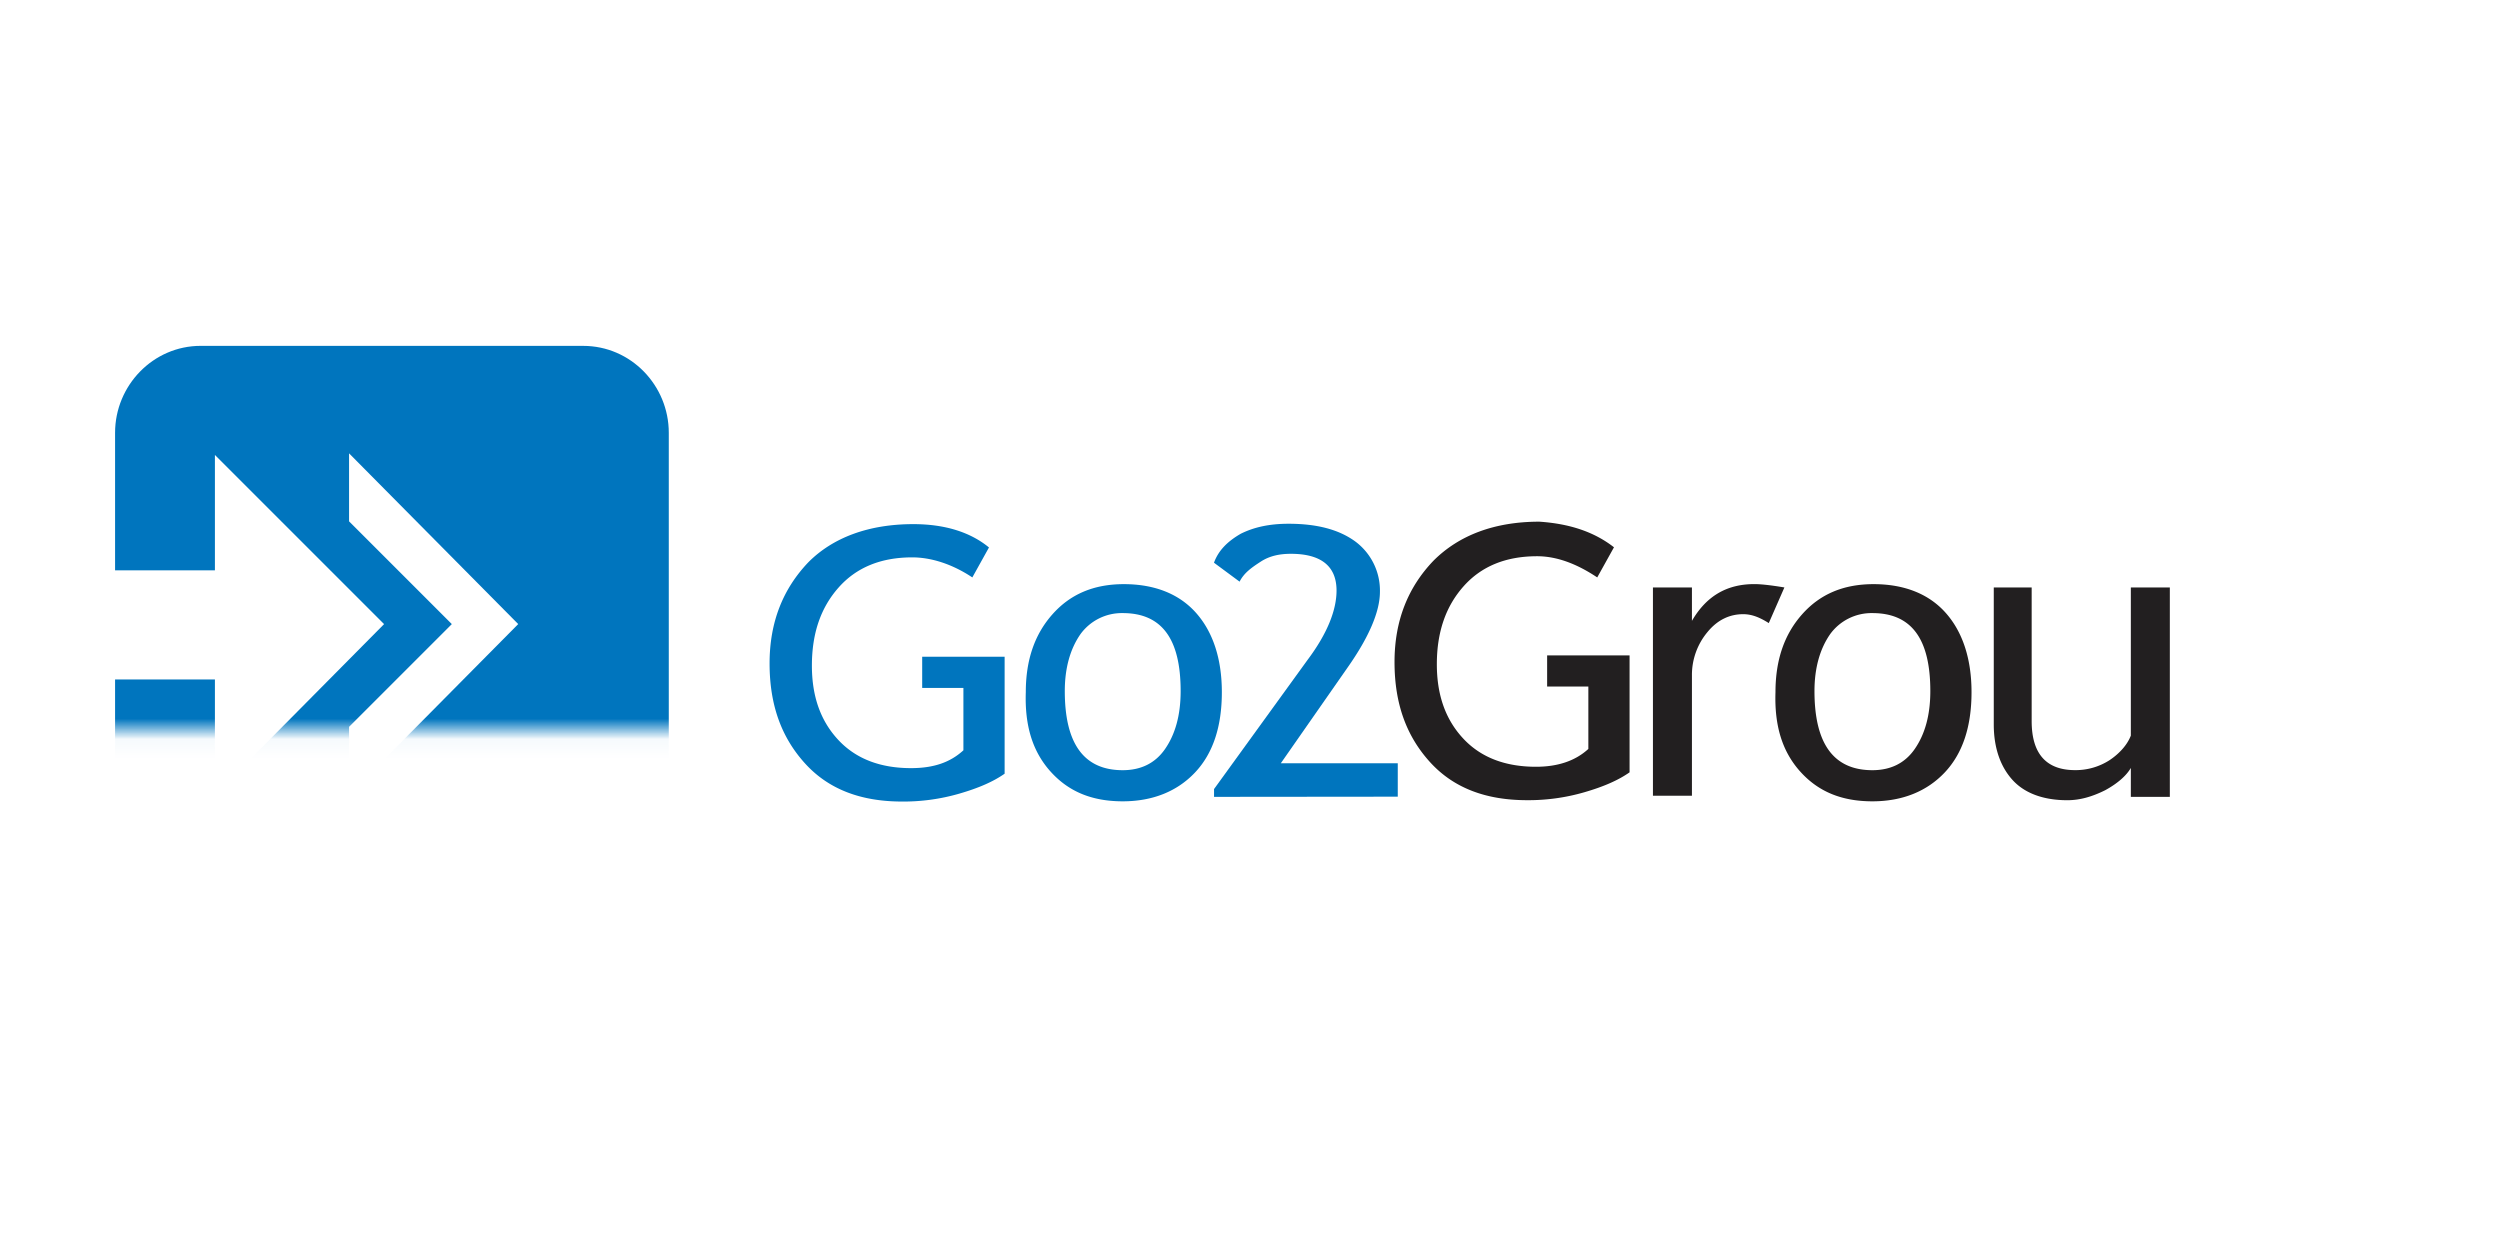 <svg xmlns="http://www.w3.org/2000/svg" xmlns:xlink="http://www.w3.org/1999/xlink" width="120" height="60"><defs><mask maskUnits="userSpaceOnUse" x=".1" y=".4" width="17.1" height="26.5" id="A"><g filter="url(#C)"><path d="M17.1.4H.1v26.5h17z" fill="#fff"/></g></mask><mask maskUnits="userSpaceOnUse" x="0" y=".1" width="35" height="35.2" id="B"><g filter="url(#D)"><path d="M0 35.3h35V.1H0z" fill="#fff"/></g></mask><filter id="C" filterUnits="userSpaceOnUse" x=".1" y=".4" width="17.1" height="26.5"><feColorMatrix values="1 0 0 0 0 0 1 0 0 0 0 0 1 0 0 0 0 0 1 0"/></filter><filter id="D" filterUnits="userSpaceOnUse" x="0" y=".1" width="35" height="35.2"><feColorMatrix values="1 0 0 0 0 0 1 0 0 0 0 0 1 0 0 0 0 0 1 0"/></filter><path id="E" d="M50.6 37.183c.875.984 2.023 1.476 3.554 1.476 1.476 0 2.68-.492 3.554-1.42s1.312-2.242 1.312-3.936c0-1.64-.437-2.952-1.257-3.882S55.74 28 54.21 28c-1.476 0-2.624.492-3.5 1.476s-1.312 2.242-1.312 3.827c-.055 1.64.328 2.898 1.203 3.882m1.476-6.725a2.51 2.51 0 0 1 2.078-1.039c1.914 0 2.843 1.257 2.843 3.827 0 1.203-.273 2.132-.765 2.843s-1.203 1.04-2.078 1.04c-1.914 0-2.843-1.312-2.843-3.882 0-1.148.273-2.078.765-2.788"/></defs><g transform="matrix(.978 0 0 .978 .927 .655)"><g fill="#0075be"><path d="M16.184 38.34v-3.336l5.043-5.043-5.043-5.043V21.58l8.302 8.38zm11.483-22.035H8.9c-2.328 0-4.2 1.94-4.2 4.267v6.75h4.9V21.66l8.302 8.302-8.302 8.38v-5.664H4.7v6.75c0 2.328 1.862 4.267 4.2 4.267h18.776c2.328 0 4.2-1.862 4.2-4.267V20.573c0-2.328-1.862-4.267-4.2-4.267z" mask="url(#B)"/><path d="M47.594 26.194l-.82 1.476c-.984-.656-2.023-.984-2.952-.984-1.53 0-2.734.492-3.608 1.476S38.9 30.403 38.9 32c0 1.53.437 2.734 1.312 3.663s2.078 1.367 3.554 1.367c1.093 0 1.914-.273 2.57-.875v-3.062h-2.023v-1.53h4.046v5.74c-.547.383-1.257.7-2.242.984a9.82 9.82 0 0 1-2.788.383c-2.023 0-3.608-.6-4.756-1.86s-1.75-2.843-1.75-4.92c0-2.023.656-3.663 1.914-4.975 1.203-1.203 2.952-1.86 5.14-1.86 1.53 0 2.788.383 3.718 1.148"/><use xlink:href="#E"/><path d="M58.637 38.44v-.383l4.592-6.342c.984-1.312 1.42-2.46 1.42-3.4 0-1.203-.765-1.804-2.242-1.804-.547 0-1.04.1-1.476.383s-.82.547-1.04.984l-1.257-.93c.22-.6.656-1.04 1.312-1.42.656-.328 1.42-.492 2.35-.492 1.367 0 2.46.273 3.28.875a3 3 0 0 1 1.203 2.46c0 .984-.547 2.242-1.585 3.718l-3.28 4.702h5.74v1.64z"/></g><g fill="#221f20"><path d="M78.264 26.194l-.82 1.476c-.984-.656-1.968-1.04-2.952-1.04-1.53 0-2.734.492-3.608 1.476s-1.312 2.242-1.312 3.827c0 1.53.437 2.734 1.312 3.663s2.078 1.367 3.554 1.367c1.04 0 1.914-.273 2.57-.875v-3.062h-2.023v-1.53h4.046v5.74c-.547.383-1.257.7-2.242.984a9.82 9.82 0 0 1-2.788.383c-2.023 0-3.608-.6-4.756-1.86s-1.75-2.843-1.75-4.92c0-2.023.656-3.663 1.914-4.975 1.257-1.257 3.007-1.914 5.194-1.914 1.476.1 2.68.492 3.663 1.257m7.598 3.72c-.437-.273-.82-.437-1.257-.437-.656 0-1.257.273-1.75.875a3.28 3.28 0 0 0-.765 2.132v5.905h-1.914V28.162h1.914v1.64c.7-1.203 1.695-1.804 3.062-1.804.328 0 .82.055 1.476.164z"/><use xlink:href="#E" x="36.794"/><path d="M98.766 28.162v6.56c0 1.585.7 2.406 2.132 2.406a3.07 3.07 0 0 0 1.695-.492c.492-.328.875-.765 1.04-1.203v-7.27h1.914V38.44h-1.914v-1.42c-.22.383-.656.765-1.257 1.093-.656.328-1.257.492-1.86.492-1.148 0-2.078-.328-2.68-.984s-.93-1.585-.93-2.734v-6.725z"/><path d="M109.63 38.414c.492.164.984.22 1.476.22 1.585 0 2.843-.492 3.718-1.476s1.257-2.242 1.257-3.827c0-1.75-.437-3.062-1.257-3.99s-2.023-1.367-3.554-1.367c-1.04 0-1.914.328-2.624 1.04v-.82h-1.914v14.324h1.914v-4.592c.11.164.437.328.984.492m-.11-8.638c.437-.164.765-.273.984-.273 1.257 0 2.132.328 2.68.93s.82 1.53.82 2.843c0 2.57-1.203 3.827-3.554 3.827-.383 0-.765-.055-1.148-.22s-.656-.328-.765-.492v-6.014c.328-.22.6-.437.984-.6" mask="url(#A)"/></g></g></svg>
